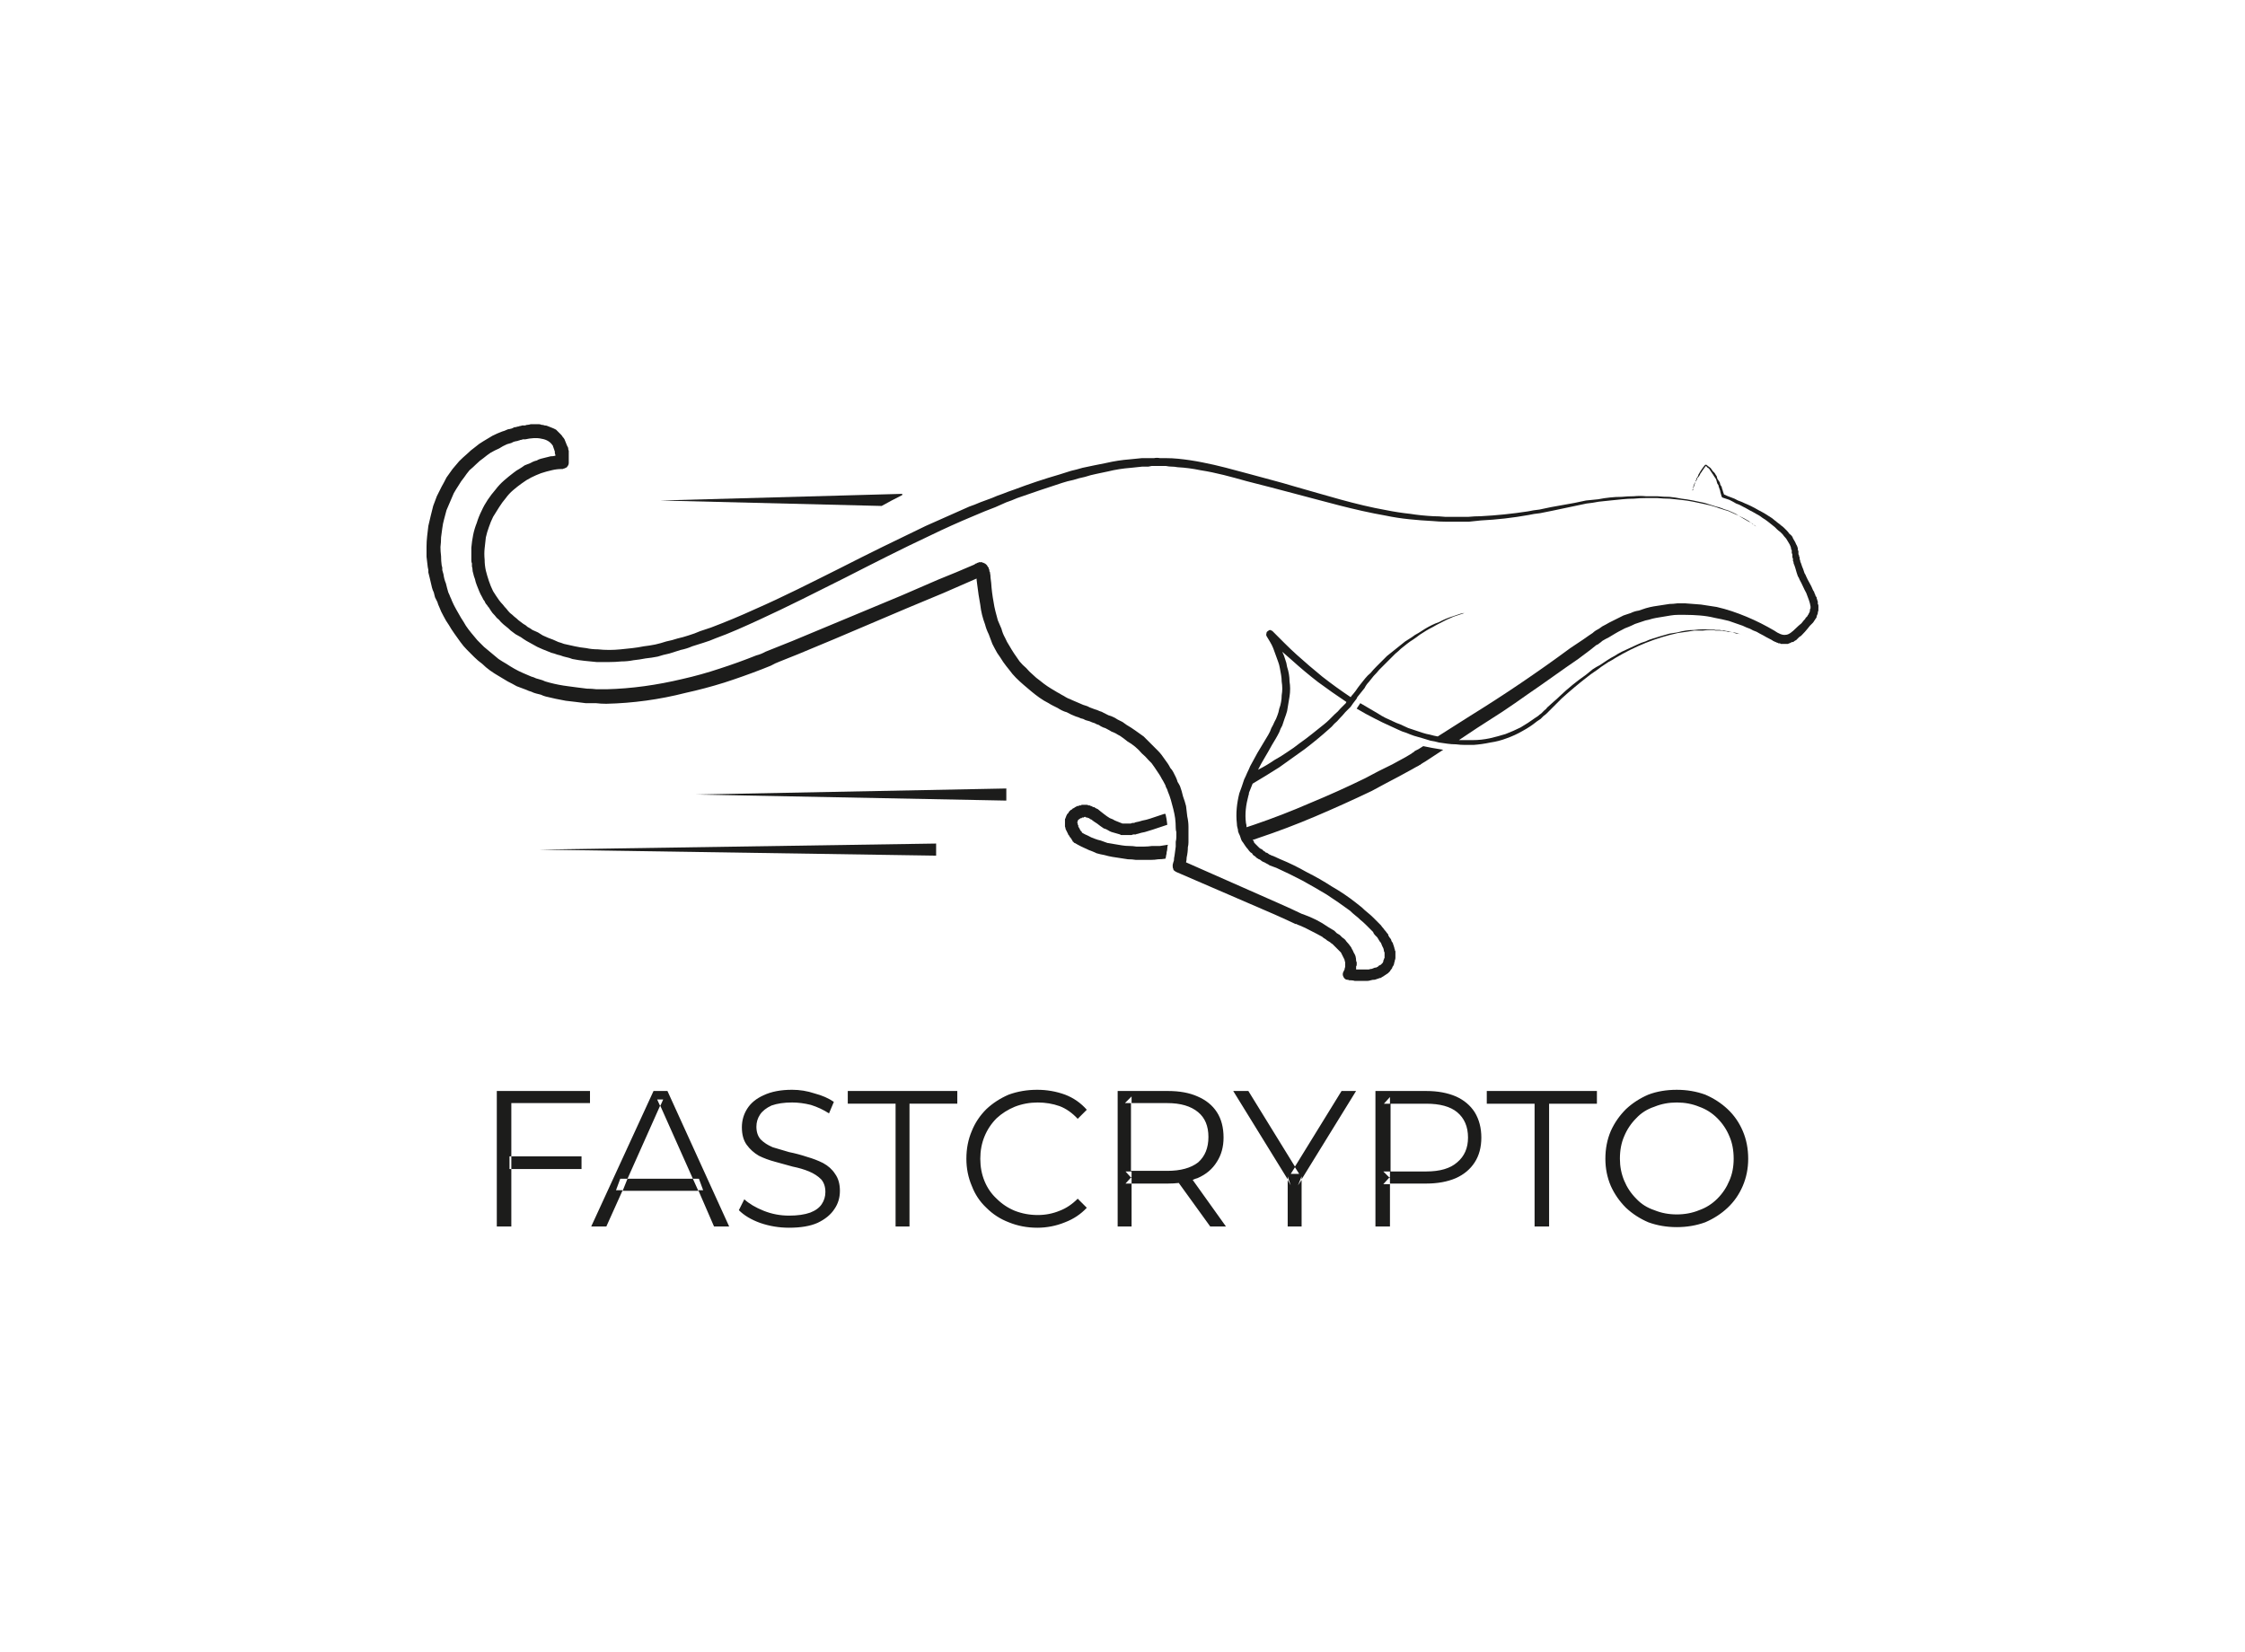 <svg version="1.2" xmlns="http://www.w3.org/2000/svg" viewBox="0 0 371 273" width="500" height="368">
	<title>fastcrypto_logo-svg</title>
	<style>
		.s0 { fill: #1c1c1b } 
	</style>
	<g id="Layer_1">
		<path id="Layer" class="s0" d="m300.5 100.5q0 0.2 0 0.4-0.1 0.2-0.1 0.4 0 0.2-0.1 0.3-0.1 0.2-0.1 0.4-0.1 0.2-0.2 0.3-0.1 0.2-0.2 0.3-0.1 0.2-0.2 0.3l-0.2 0.2-0.1 0.1-0.2 0.2-0.4 0.5q-0.4 0.5-0.9 1-0.1 0.1-0.2 0.2-0.2 0.1-0.3 0.2-0.1 0.1-0.3 0.3-0.1 0.1-0.2 0.2-0.1 0-0.2 0.1-0.1 0-0.1 0.1-0.1 0-0.2 0.1-0.1 0-0.2 0-0.1 0.1-0.2 0.1-0.1 0.1-0.2 0.1-0.1 0-0.2 0.1-0.1 0-0.2 0-0.1 0-0.2 0-0.1 0-0.2 0-0.1 0-0.2 0-0.1 0-0.2 0-0.1 0-0.2 0-0.1-0.1-0.2-0.1-0.1 0-0.2 0-0.1-0.1-0.2-0.1-0.1 0-0.2-0.1-0.1 0-0.1 0-0.1-0.1-0.2-0.1-0.1-0.1-0.2-0.1-0.1-0.1-0.3-0.2l-0.2-0.1q-0.6-0.3-1.1-0.6-0.6-0.3-1.1-0.6-0.6-0.2-1.1-0.5-0.6-0.2-1.2-0.5-1.1-0.4-2.3-0.8-1.2-0.3-2.3-0.5-1.2-0.3-2.5-0.4-1.2-0.1-2.4-0.1-0.6 0-1.2 0-0.6 0-1.2 0.1-0.6 0.1-1.2 0.2-0.6 0.1-1.2 0.2-0.6 0.1-1.2 0.3-0.6 0.1-1.1 0.3-0.6 0.2-1.2 0.4-0.6 0.3-1.1 0.5-0.6 0.2-1.1 0.5-0.6 0.3-1.1 0.6-0.5 0.3-1 0.6-0.6 0.3-1.1 0.6-0.2 0.2-0.5 0.4-0.2 0.2-0.5 0.3l-1 0.8-2 1.5c-2.8 1.9-5.5 3.9-8.3 5.8q-2.1 1.5-4.2 2.9l-4.2 2.7-3 2q0.3 0 0.6 0 0.3 0 0.5 0 0.3 0 0.6 0 0.3 0 0.6 0 1.4 0 2.8-0.3 1.3-0.3 2.6-0.7 1.3-0.5 2.5-1.1 1.2-0.7 2.3-1.5 0.3-0.2 0.6-0.4 0.2-0.2 0.5-0.4 0.3-0.3 0.5-0.5 0.3-0.2 0.5-0.5l1-0.9q0.6-0.5 1.1-1 2-1.9 4.3-3.5 0.6-0.5 1.1-0.9 0.6-0.4 1.2-0.7 0.6-0.4 1.2-0.8 0.6-0.4 1.2-0.7 0.6-0.4 1.2-0.7 0.6-0.3 1.3-0.6 0.6-0.3 1.3-0.6 0.6-0.3 1.3-0.5 0.6-0.3 1.3-0.5 0.6-0.2 1.3-0.4 0.7-0.2 1.4-0.4 0.7-0.1 1.3-0.2 0.7-0.2 1.4-0.3 0.7-0.1 1.4-0.1 0.7-0.1 1.4-0.1 0.7 0 1.4 0 0.4 0 0.7 0.1 0.4 0 0.7 0 0.4 0.1 0.7 0.1 0.4 0.1 0.7 0.1 0.3 0.1 0.7 0.2 0.3 0 0.7 0.1 0.3 0.1 0.6 0.2 0.4 0.1 0.7 0.3-0.3-0.2-0.7-0.3-0.3-0.1-0.6-0.1-0.4-0.1-0.7-0.2-0.4-0.1-0.7-0.1-0.3-0.1-0.7-0.1-0.3-0.1-0.7-0.1-0.3 0-0.7 0-0.3-0.1-0.7-0.1-0.7 0-1.4 0.1-0.7 0-1.4 0-0.7 0.1-1.3 0.2-0.7 0.1-1.4 0.2c-3.7 0.8-7.1 2.2-10.3 4.1q-0.6 0.4-1.2 0.7-0.6 0.4-1.2 0.8-0.5 0.4-1.1 0.8-0.6 0.4-1.1 0.8-2.2 1.7-4.3 3.6-0.5 0.5-1 1l-1 1q-0.2 0.2-0.5 0.5-0.2 0.2-0.5 0.4-0.3 0.3-0.5 0.5-0.3 0.2-0.6 0.4-1.1 0.9-2.4 1.6-1.2 0.7-2.6 1.2-1.3 0.5-2.7 0.7-1.4 0.3-2.8 0.4-0.7 0-1.4 0-0.7 0-1.5-0.1-0.7 0-1.4-0.1-0.7-0.1-1.4-0.2-0.7-0.2-1.4-0.3-0.6-0.2-1.3-0.4-0.7-0.2-1.4-0.4-0.6-0.2-1.3-0.5-0.7-0.2-1.3-0.5-0.7-0.3-1.3-0.6-0.7-0.3-1.3-0.6-0.6-0.3-1.2-0.6-1.6-0.8-3.1-1.7l0.6-0.9q1.5 0.9 2.9 1.7 0.6 0.4 1.2 0.7 0.7 0.3 1.3 0.6 0.6 0.3 1.2 0.5 0.7 0.3 1.3 0.6 0.6 0.2 1.2 0.4 0.6 0.2 1.2 0.4 0.6 0.2 1.2 0.3 0.7 0.2 1.3 0.3l5.2-3.3c2.9-1.8 5.7-3.6 8.5-5.5 2.8-1.9 5.5-3.8 8.2-5.8l2.1-1.4 1-0.7q0.3-0.2 0.6-0.4 0.2-0.2 0.5-0.4 0.6-0.3 1.1-0.7 0.6-0.3 1.1-0.6 0.6-0.3 1.2-0.6 0.6-0.3 1.2-0.6 0.6-0.2 1.2-0.4 0.6-0.3 1.3-0.4 0.6-0.2 1.2-0.4 0.7-0.2 1.3-0.3 0.6-0.1 1.3-0.2 0.6-0.1 1.3-0.2 0.6 0 1.3-0.1 0.7 0 1.3 0 1.3 0.1 2.6 0.2 1.3 0.2 2.6 0.4 1.3 0.3 2.5 0.7 1.2 0.4 2.4 0.9 1.2 0.5 2.4 1.1c0.8 0.4 1.5 0.8 2.2 1.2 0.7 0.5 1.4 0.8 1.9 0.7 0.5 0 1.1-0.5 1.7-1.1q0.4-0.4 0.9-0.8l0.4-0.5 0.2-0.2 0.1-0.2 0.1-0.1q0.1-0.1 0.2-0.2 0-0.1 0.1-0.2 0.1-0.1 0.1-0.2 0.1-0.1 0.1-0.2 0.1-0.1 0.1-0.3 0-0.1 0-0.2 0.1-0.1 0.1-0.2 0-0.2 0-0.3c-0.1-0.7-0.4-1.4-0.7-2.2-0.4-0.7-0.7-1.5-1.1-2.2q-0.1-0.3-0.3-0.6-0.1-0.3-0.2-0.6-0.1-0.4-0.2-0.7-0.1-0.3-0.2-0.6-0.1-0.1-0.1-0.3 0-0.2-0.1-0.3 0-0.2 0-0.4-0.1-0.1-0.1-0.3 0-0.1 0-0.3 0-0.2-0.1-0.3 0-0.1 0-0.2 0-0.1 0-0.1 0-0.1 0-0.2 0 0-0.1-0.1 0-0.3-0.1-0.5-0.1-0.3-0.3-0.6-0.1-0.2-0.3-0.5-0.1-0.2-0.3-0.4-0.2-0.2-0.4-0.5-0.2-0.2-0.4-0.4-0.3-0.2-0.5-0.4-0.2-0.2-0.4-0.4-0.5-0.4-1-0.8-0.5-0.4-1-0.7-0.5-0.4-1.1-0.7-0.5-0.3-1.1-0.6-0.5-0.3-1.1-0.6-0.5-0.3-1.1-0.5-0.5-0.3-1.1-0.6-0.6-0.2-1.2-0.4 0-0.1 0-0.1 0 0-0.1 0 0 0 0-0.1 0 0 0 0l-0.2-0.7q0-0.2-0.1-0.4l-0.1-0.3q-0.1-0.2-0.1-0.4l-0.2-0.3q-0.1-0.3-0.2-0.7l-0.2-0.3-0.2-0.3q-0.1-0.2-0.2-0.3-0.1-0.2-0.2-0.3-0.1-0.2-0.2-0.3-0.1-0.2-0.2-0.3-0.2-0.1-0.3-0.2 0-0.1 0-0.1-0.1 0-0.1 0 0 0-0.1-0.1 0 0 0 0l-0.3 0.4-0.2 0.3q-0.1 0.1-0.2 0.3-0.2 0.2-0.3 0.5l-0.2 0.3-0.2 0.2q0 0.2-0.1 0.3-0.1 0.2-0.2 0.3-0.1 0.3-0.2 0.6-0.1 0.3-0.2 0.6 0 0.1 0 0.2-0.1 0-0.1 0.1 0 0.1 0 0.2 0 0 0 0.1 0-0.1 0-0.1 0-0.1 0-0.2 0-0.1 0-0.2 0 0 0.1-0.1 0-0.3 0.1-0.6 0.1-0.3 0.3-0.6 0-0.2 0.1-0.3 0.1-0.2 0.1-0.3l0.2-0.3 0.1-0.3q0.2-0.3 0.3-0.5 0.1-0.2 0.2-0.3l0.2-0.3 0.4-0.5q0 0 0 0 0 0 0 0 0 0 0 0 0.1 0 0.1 0 0 0 0.1 0 0 0 0.1 0.1 0 0 0 0 0.1 0 0.1 0.1 0.2 0.1 0.3 0.2 0.2 0.1 0.3 0.3 0.1 0.1 0.2 0.3 0.1 0.1 0.3 0.3 0.1 0.1 0.2 0.3l0.2 0.3 0.1 0.4q0.2 0.3 0.4 0.6l0.1 0.4q0.1 0.2 0.2 0.3l0.1 0.4q0.1 0.2 0.1 0.3l0.2 0.6q0.6 0.3 1.2 0.5 0.6 0.2 1.1 0.5 0.6 0.2 1.2 0.5 0.5 0.2 1.1 0.5 0.6 0.3 1.1 0.6 0.6 0.3 1.1 0.6 0.6 0.4 1.1 0.7 0.5 0.4 1 0.8 0.3 0.2 0.5 0.4 0.3 0.2 0.5 0.4 0.3 0.3 0.5 0.5 0.2 0.2 0.4 0.5 0.3 0.2 0.5 0.5 0.1 0.3 0.3 0.6 0.2 0.3 0.3 0.6 0.2 0.3 0.3 0.7 0 0 0 0.1 0 0.1 0 0.2 0.1 0.1 0.1 0.2 0 0.1 0 0.1 0 0.2 0 0.4 0.1 0.1 0.1 0.2 0 0.2 0.1 0.3 0 0.2 0 0.3 0.1 0.2 0.1 0.3 0 0.2 0.1 0.3 0.1 0.3 0.2 0.6 0.1 0.3 0.2 0.5 0.1 0.3 0.2 0.6 0.2 0.3 0.3 0.6c0.3 0.7 0.8 1.4 1.1 2.2q0.1 0.2 0.2 0.3 0 0.2 0.1 0.3 0.1 0.2 0.1 0.3 0.1 0.2 0.2 0.3 0 0.2 0.1 0.4 0 0.1 0.1 0.3 0 0.2 0 0.4 0.1 0.1 0.1 0.3 0 0.2 0 0.4z"/>
		<path id="Layer" fill-rule="evenodd" class="s0" d="m235.2 123.3c0.9 0.2 2 0.4 3.3 0.6l-2.9 1.9-0.5 0.3-0.3 0.2-0.1 0.1h-0.1l-0.1 0.1q-0.6 0.3-1.1 0.6-1.1 0.6-2.2 1.2-2.3 1.2-4.5 2.4-4.6 2.2-9.3 4.2-4.7 2-9.5 3.6-0.5 0.2-0.9 0.3 0.1 0.1 0.2 0.2 0 0.2 0.1 0.3 0.1 0.1 0.2 0.2 0.1 0.1 0.2 0.2 0.1 0.1 0.2 0.2 0.1 0.1 0.2 0.2 0.1 0.1 0.3 0.2 0.1 0 0.2 0.1 0.1 0.1 0.2 0.2 0.1 0.1 0.2 0.1 0.1 0.1 0.2 0.2 0.2 0 0.3 0.1 0.2 0.2 0.5 0.3l0.2 0.1q0.1 0 0.3 0.1l1.1 0.5q2.2 0.9 4.3 2.1 2.2 1.1 4.2 2.4 2.1 1.2 4 2.7 0.5 0.4 1 0.8 0.4 0.4 0.9 0.8 0.5 0.4 0.9 0.8 0.4 0.4 0.9 0.9 0.2 0.2 0.4 0.4 0.2 0.3 0.4 0.5 0.2 0.3 0.4 0.5 0.2 0.3 0.4 0.5 0 0.2 0.1 0.3 0.1 0.2 0.2 0.3 0.1 0.1 0.2 0.3 0 0.1 0.1 0.3 0.1 0.1 0.2 0.3 0 0.2 0.1 0.3 0 0.2 0.1 0.3 0 0.2 0.1 0.4 0 0.2 0.1 0.3c0 0.2 0 0.3 0 0.4v0.4q0 0.2 0 0.3 0 0.2-0.1 0.4 0 0.2-0.1 0.4 0 0.2-0.1 0.4-0.1 0.2-0.2 0.3 0 0.2-0.2 0.4-0.1 0.1-0.2 0.3-0.1 0.1-0.3 0.3-0.1 0.1-0.3 0.2-0.1 0.1-0.3 0.2-0.1 0.1-0.3 0.2-0.2 0.1-0.3 0.2-0.2 0-0.4 0.1-0.3 0.1-0.6 0.2-0.4 0-0.7 0.1-0.3 0.1-0.6 0.1-0.4 0-0.7 0-0.7 0-1.3 0-0.3-0.1-0.6-0.1h-0.3q-0.2-0.1-0.4-0.1-0.2 0-0.4-0.2-0.1-0.1-0.2-0.3-0.1-0.2-0.1-0.4 0-0.2 0.1-0.4 0.1-0.2 0.2-0.4 0-0.2 0.1-0.4 0-0.2 0-0.4 0-0.2 0-0.4-0.1-0.2-0.1-0.4-0.1-0.2-0.2-0.4-0.1-0.2-0.2-0.4-0.1-0.2-0.2-0.4-0.2-0.2-0.4-0.4-0.1-0.1-0.3-0.3-0.2-0.2-0.4-0.4-0.1-0.1-0.3-0.3-0.2-0.1-0.4-0.3-0.3-0.2-0.5-0.3-0.2-0.2-0.4-0.3-0.2-0.1-0.4-0.3-0.9-0.5-1.9-1-0.9-0.5-1.9-0.9l-0.3-0.1-0.1-0.1h-0.2l-1.5-0.7-2-0.9-16.2-7q-0.2-0.1-0.3-0.2-0.2-0.1-0.2-0.3-0.1-0.2-0.1-0.4 0-0.1 0-0.3c0-0.1 0.1-0.3 0.1-0.4l0.1-0.3q0-0.4 0.1-0.8 0.1-0.8 0.2-1.5 0-0.4 0-0.8 0.1-0.4 0.1-0.8 0-0.4 0-0.8-0.1-0.3-0.1-0.7 0-0.8-0.1-1.6-0.1-0.7-0.3-1.5-0.2-0.7-0.4-1.5-0.2-0.7-0.5-1.4-0.1-0.4-0.3-0.7-0.1-0.4-0.3-0.7-0.2-0.4-0.4-0.7-0.2-0.4-0.4-0.7-0.2-0.3-0.4-0.6-0.2-0.3-0.4-0.6-0.3-0.4-0.5-0.7-0.2-0.2-0.5-0.5-0.5-0.6-1.1-1.1-0.5-0.6-1.1-1.1-0.6-0.5-1.3-0.9-0.6-0.5-1.2-0.9-0.4-0.2-0.7-0.4-0.4-0.2-0.7-0.3-0.3-0.2-0.7-0.4-0.3-0.2-0.7-0.3l-0.4-0.2-0.3-0.2q-0.4-0.1-0.7-0.3-0.4-0.1-0.8-0.3l-0.7-0.2-0.4-0.2-0.4-0.1q-0.4-0.2-0.8-0.3-0.8-0.3-1.5-0.7-0.4-0.1-0.8-0.3-0.4-0.2-0.7-0.4-0.4-0.2-0.8-0.4-0.4-0.2-0.7-0.4-0.8-0.4-1.5-0.9-0.7-0.5-1.3-1-0.7-0.6-1.3-1.1-0.7-0.6-1.3-1.2-0.6-0.6-1.1-1.3-0.5-0.6-1-1.3-0.5-0.8-1-1.5-0.4-0.7-0.8-1.5-0.3-0.8-0.6-1.6-0.4-0.8-0.6-1.6-0.3-0.8-0.5-1.6-0.2-0.8-0.3-1.7-0.3-1.6-0.5-3.3l-0.1-0.8q0-0.1 0-0.2-2.8 1.2-5.5 2.4l-6 2.5-12 5.1-6 2.5-3 1.2q-0.8 0.3-1.5 0.7-0.8 0.3-1.5 0.6-3.1 1.2-6.2 2.2-3.2 1-6.4 1.7c-4.3 1.1-8.7 1.7-13.1 1.8q-0.9 0-1.7-0.1-0.8 0-1.7 0-0.8-0.1-1.6-0.2-0.9-0.1-1.7-0.2-1.7-0.3-3.3-0.7-0.4-0.1-0.8-0.3-0.4-0.1-0.8-0.2-0.4-0.1-0.8-0.3-0.4-0.1-0.8-0.3-0.8-0.3-1.6-0.6-0.7-0.4-1.5-0.8-0.7-0.4-1.5-0.9-0.7-0.4-1.4-0.9-0.7-0.5-1.3-1.1-0.7-0.5-1.3-1.1-0.6-0.6-1.2-1.2-0.6-0.6-1.1-1.3-0.5-0.7-1-1.4-0.5-0.7-0.9-1.4-0.5-0.7-0.9-1.5-0.4-0.7-0.7-1.5-0.2-0.4-0.3-0.8-0.2-0.4-0.4-0.8-0.1-0.4-0.2-0.8-0.2-0.4-0.3-0.8-0.2-0.8-0.4-1.7-0.1-0.4-0.2-0.8v-0.4l-0.1-0.5q-0.1-0.8-0.2-1.7 0-0.8 0-1.7 0-0.8 0.1-1.7 0.1-0.8 0.2-1.7 0.2-0.8 0.4-1.7 0.2-0.8 0.4-1.6 0.3-0.8 0.6-1.6 0.4-0.8 0.8-1.6 0.4-0.7 0.8-1.5 0.5-0.7 1-1.4 0.6-0.7 1.1-1.3 0.6-0.6 1.3-1.2 0.6-0.6 1.3-1.1 0.7-0.6 1.4-1 0.8-0.5 1.5-0.9 0.8-0.4 1.6-0.7 0.4-0.1 0.8-0.3 0.2-0.1 0.4-0.1l0.4-0.1q0.2-0.1 0.4-0.2 0.3 0 0.5-0.1 0.2 0 0.4-0.1 0.2 0 0.4-0.1 0.2 0 0.5 0 0.2-0.1 0.4-0.1 0.2 0 0.5-0.1 0.2 0 0.4 0 0.2 0 0.5 0 0.2 0 0.5 0 0.2 0 0.4 0.1 0.3 0 0.5 0.1 0.3 0 0.5 0.1 0.2 0.1 0.5 0.2 0.2 0.1 0.5 0.2 0.2 0.1 0.4 0.2 0.2 0.2 0.4 0.4 0.2 0.2 0.4 0.4 0.2 0.2 0.3 0.4 0.2 0.2 0.3 0.4 0.1 0.2 0.2 0.5 0.1 0.2 0.2 0.5 0.1 0.2 0.2 0.4 0 0.3 0.1 0.5 0 0.1 0 0.3 0 0.1 0 0.2 0 0.1 0 0.2 0 0.2 0 0.3 0 0.2 0 0.5 0 0.1 0 0.2v0.1 0.2q0 0.2-0.1 0.4-0.1 0.1-0.2 0.3-0.2 0.1-0.4 0.2-0.1 0-0.3 0.1h-0.1q-0.9 0-1.7 0.2-0.9 0.2-1.8 0.5-0.8 0.3-1.6 0.7-0.8 0.4-1.6 1-0.7 0.5-1.4 1.1-0.7 0.6-1.2 1.3-0.6 0.7-1.1 1.5-0.5 0.8-1 1.6-0.4 0.8-0.7 1.7-0.3 0.8-0.5 1.7-0.1 0.9-0.2 1.8-0.1 0.9 0 1.9 0 0.9 0.2 1.8 0.2 0.8 0.5 1.7 0.3 0.9 0.7 1.7 0.5 0.8 1 1.5 0.3 0.4 0.6 0.7 0.3 0.4 0.6 0.7 0.3 0.4 0.6 0.7 0.4 0.3 0.7 0.6 0.4 0.3 0.7 0.6 0.4 0.3 0.8 0.6 0.4 0.2 0.7 0.5 0.4 0.2 0.8 0.5 0.4 0.2 0.9 0.4l0.8 0.5 0.9 0.4 0.8 0.3q0.5 0.2 0.9 0.4 0.4 0.1 0.9 0.3 0.4 0.1 0.9 0.2 0.5 0.1 0.9 0.2 0.9 0.2 1.9 0.3 0.9 0.2 1.9 0.2 0.9 0.1 1.9 0.1 0.9 0 1.9-0.1 0.9-0.1 1.9-0.2 0.9-0.1 1.9-0.3 0.9-0.1 1.9-0.3 0.9-0.2 1.8-0.5 1-0.2 1.9-0.5 0.9-0.2 1.8-0.5 1-0.3 1.9-0.7 0.9-0.3 1.8-0.6 3.7-1.4 7.2-3c4.8-2.1 9.5-4.5 14.1-6.8 4.7-2.4 9.4-4.7 14.2-7q3.6-1.6 7.2-3.2 0.9-0.3 1.8-0.7l1.9-0.7q0.9-0.4 1.8-0.7 1-0.4 1.9-0.7 3.7-1.4 7.5-2.5 0.9-0.3 1.9-0.6 0.9-0.2 1.9-0.5 1-0.2 1.9-0.4 1-0.2 2-0.4c1.3-0.3 2.6-0.5 3.9-0.6q1-0.1 2-0.2 0.5 0 1 0h0.5 0.5q0.5-0.1 1 0h1q1 0 2 0.1 2 0.2 4 0.6c2.6 0.5 5.1 1.2 7.7 1.9q1.9 0.5 3.7 1 1.9 0.5 3.9 1.1c5 1.4 10 3 15.1 3.9q2 0.4 3.9 0.6 1.9 0.3 3.9 0.4 0.9 0 1.9 0.1 1 0 2 0 1 0 1.9 0 1-0.1 2-0.1 3.9-0.2 7.8-0.8 0.9-0.2 1.9-0.3l1.9-0.4 3.9-0.7q1-0.2 1.9-0.4 1-0.1 2-0.2 1-0.2 2-0.3 0.9-0.1 1.9-0.1 1-0.1 2-0.1 1-0.1 2 0 1 0 1.9 0 1 0.1 2 0.1 1 0.1 2 0.3 0.9 0.1 1.9 0.3 1 0.2 1.9 0.4 1 0.3 1.9 0.6 0.5 0.1 1 0.3 0.4 0.2 0.9 0.3 0.5 0.2 0.9 0.4 0.5 0.2 0.9 0.5 0.9 0.4 1.7 0.9 0.2 0.2 0.4 0.3 0.2 0.1 0.4 0.3 0.2 0.1 0.4 0.3 0.2 0.2 0.4 0.3-0.2-0.1-0.4-0.3-0.2-0.1-0.4-0.3-0.2-0.1-0.4-0.3-0.2-0.1-0.4-0.2-0.9-0.5-1.7-1-0.5-0.2-0.9-0.4-0.5-0.2-0.9-0.4-0.5-0.1-1-0.3-0.4-0.1-0.9-0.3-0.9-0.3-1.9-0.5-0.9-0.2-1.9-0.4-1-0.2-2-0.3-0.9-0.1-1.9-0.2-1 0-2-0.1-0.9 0-1.9 0-1 0-2 0.1-1 0-1.9 0.1-1 0.1-2 0.2-1 0.1-1.9 0.2-1 0.2-2 0.3-0.9 0.2-1.9 0.4l-3.8 0.8-2 0.4q-1 0.1-1.9 0.3-3.9 0.7-7.9 0.9-1 0.1-1.9 0.2-1 0-2 0-1 0-2 0-1 0-2-0.1-2-0.1-3.9-0.3-2-0.2-3.9-0.6c-5.2-0.9-10.3-2.4-15.3-3.7q-1.9-0.5-3.8-1-2-0.5-3.9-1c-2.5-0.7-5-1.4-7.6-1.8q-1.9-0.4-3.8-0.5-0.5-0.1-1-0.1-0.4 0-0.9-0.1-0.5 0-1 0-0.5 0-1 0h-0.4l-0.5 0.1q-0.5 0-1 0-0.9 0.1-1.9 0.2c-1.3 0.1-2.6 0.3-3.8 0.6q-1 0.2-1.9 0.4-1 0.2-1.9 0.5-1 0.2-1.9 0.5-1 0.2-1.9 0.5-3.7 1.2-7.4 2.5-0.9 0.4-1.8 0.7-0.9 0.4-1.8 0.8l-1.8 0.7q-1 0.4-1.9 0.8-3.6 1.5-7.1 3.2c-4.7 2.2-9.4 4.6-14.1 7-4.6 2.3-9.3 4.7-14.1 6.9-2.4 1.1-4.8 2.2-7.3 3.1q-0.9 0.4-1.9 0.7-0.9 0.3-1.9 0.6-0.9 0.4-1.9 0.6-0.9 0.3-1.9 0.6-1 0.2-1.9 0.5-1 0.2-2 0.3-1 0.2-2 0.3-1 0.2-2 0.2-1 0.1-2 0.1-1.1 0-2.1 0-1-0.1-2-0.2-1-0.1-2-0.3-0.5-0.2-1-0.3-0.5-0.1-1-0.3-0.5-0.1-1-0.3-0.5-0.1-0.9-0.3l-1-0.4-0.9-0.4-0.9-0.5q-0.5-0.3-0.9-0.5-0.5-0.3-0.9-0.6-0.4-0.2-0.9-0.5-0.4-0.3-0.8-0.6-0.4-0.4-0.8-0.7-0.4-0.3-0.8-0.7-0.3-0.4-0.7-0.7-0.3-0.4-0.7-0.8-0.3-0.4-0.6-0.9-0.2-0.2-0.3-0.4-0.2-0.2-0.3-0.4-0.1-0.3-0.3-0.5-0.1-0.2-0.2-0.4-0.3-0.5-0.5-1-0.2-0.5-0.4-1-0.2-0.5-0.3-1-0.2-0.5-0.3-1-0.1-0.3-0.1-0.5 0-0.3-0.1-0.6 0-0.2 0-0.5-0.1-0.2-0.1-0.5 0-1.1 0-2.1 0.1-1.1 0.3-2.1 0.2-1 0.6-2 0.3-1 0.8-2 0.4-0.9 1-1.8 0.6-0.9 1.3-1.7 0.6-0.8 1.4-1.5 0.8-0.7 1.6-1.3 0.5-0.4 0.9-0.6 0.5-0.3 0.9-0.6 0.5-0.2 1-0.4 0.5-0.3 1-0.4 0.3-0.2 0.7-0.3 0.4-0.1 0.8-0.2 0.4-0.1 0.8-0.2 0.4 0 0.8-0.1 0-0.2-0.1-0.4 0-0.2 0-0.3-0.1-0.2-0.1-0.3-0.1-0.2-0.1-0.3-0.1-0.1-0.1-0.3-0.6-1-1.9-1.2c-0.8-0.2-1.8-0.1-2.7 0.1q-0.2 0-0.4 0-0.2 0.1-0.4 0.1-0.2 0.1-0.3 0.1-0.2 0.1-0.4 0.1l-0.4 0.1q-0.2 0.1-0.4 0.2-0.3 0.1-0.7 0.2-0.7 0.3-1.3 0.7-0.7 0.3-1.4 0.7-0.6 0.4-1.2 0.9-0.6 0.4-1.2 1-0.5 0.5-1.1 1-0.5 0.6-0.9 1.2-0.5 0.6-0.9 1.3-0.4 0.6-0.8 1.3-0.3 0.7-0.6 1.4-0.3 0.7-0.6 1.4-0.2 0.7-0.4 1.5-0.2 0.7-0.3 1.5-0.1 0.7-0.2 1.5 0 0.8-0.1 1.6 0 0.7 0.1 1.5 0 0.8 0.1 1.5l0.1 0.4v0.4q0.1 0.4 0.2 0.7 0.1 0.8 0.4 1.5 0.1 0.4 0.2 0.8 0.1 0.3 0.2 0.7 0.2 0.4 0.3 0.7 0.2 0.4 0.3 0.7 0.3 0.7 0.7 1.4 0.4 0.7 0.8 1.4 0.4 0.6 0.8 1.3 0.4 0.6 0.9 1.2 0.5 0.6 1 1.2 0.6 0.6 1.1 1.1 0.6 0.5 1.2 1 0.6 0.5 1.2 1 0.6 0.4 1.3 0.8 0.6 0.4 1.3 0.8 0.7 0.4 1.4 0.7 0.7 0.3 1.4 0.6 0.4 0.1 0.8 0.3 0.3 0.1 0.7 0.2 0.4 0.1 0.8 0.3 0.3 0.1 0.7 0.2 1.5 0.4 3.1 0.6 0.8 0.1 1.5 0.2 0.8 0.1 1.6 0.2 0.8 0 1.6 0.1 0.8 0 1.6 0c4.2-0.1 8.4-0.7 12.6-1.7q3.1-0.7 6.1-1.7 3.1-1 6.1-2.2 0.8-0.2 1.5-0.6 0.7-0.3 1.5-0.6l3-1.2 6-2.5 12-5 6-2.6q3-1.2 6-2.5l0.3-0.2h0.1c0.1-0.1 0.1-0.1 0.1-0.1q0 0 0.1 0 0 0 0 0 0.1 0 0.1 0 0-0.1 0-0.1 0.1 0 0.1 0 0 0 0.1 0 0 0 0 0 0.1 0 0.1 0 0.1 0 0.1 0 0 0 0.1 0 0 0 0 0 0.1 0 0.1 0 0.1 0 0.1 0.1 0 0 0.1 0 0 0 0 0 0.1 0 0.1 0 0 0.1 0.1 0.1 0 0 0 0 0.1 0 0.1 0 0 0.1 0.1 0.1 0 0 0.1 0.1 0.1 0.1 0.1 0.1 0.1 0.1 0.1 0.2 0.1 0.1 0.1 0.1 0 0.1 0.1 0.1 0 0.1 0 0.1 0 0.1 0 0.1 0 0.1 0.1 0.1 0 0.1 0 0.1 0 0.1 0 0.2 0 0 0.1 0.1 0 0.1 0 0.1 0.1 0.5 0.1 0.9l0.1 0.8q0.1 1.6 0.4 3.2 0.1 0.7 0.3 1.5 0.2 0.7 0.4 1.5 0.3 0.7 0.6 1.4 0.2 0.8 0.6 1.5 0.3 0.7 0.7 1.3 0.4 0.7 0.8 1.3 0.5 0.7 0.9 1.3 0.5 0.6 1.1 1.1 0.5 0.6 1.1 1.1 0.5 0.5 1.2 1 0.6 0.5 1.2 0.9 0.6 0.4 1.3 0.8 0.3 0.2 0.7 0.4 0.3 0.2 0.7 0.4 0.3 0.2 0.7 0.4 0.3 0.1 0.7 0.3 0.7 0.3 1.4 0.6 0.4 0.2 0.8 0.3l0.3 0.1 0.4 0.2 0.8 0.3q0.4 0.1 0.8 0.3 0.4 0.1 0.7 0.3l0.4 0.2 0.4 0.2q0.4 0.1 0.8 0.3 0.4 0.2 0.7 0.4 0.4 0.2 0.8 0.4 0.3 0.2 0.7 0.5 0.7 0.4 1.4 0.9 0.7 0.5 1.4 1 0.6 0.6 1.2 1.2 0.6 0.6 1.2 1.2 0.3 0.3 0.6 0.7 0.2 0.3 0.5 0.7 0.2 0.3 0.5 0.7 0.2 0.3 0.4 0.7 0.3 0.3 0.5 0.7 0.2 0.4 0.4 0.8 0.2 0.4 0.3 0.8 0.2 0.3 0.4 0.7 0.3 0.8 0.5 1.7 0.3 0.8 0.5 1.6 0.1 0.9 0.2 1.7 0.2 0.9 0.2 1.7 0 0.4 0 0.9 0 0.4 0 0.8 0 0.4 0 0.9 0 0.4-0.1 0.8 0 0.8-0.2 1.7 0 0.4-0.1 0.8l15.4 6.8 2 0.9 1.7 0.8 0.3 0.1q1.1 0.4 2.1 0.9 1 0.5 2 1.2 0.2 0.1 0.5 0.3 0.2 0.1 0.5 0.3 0.2 0.2 0.4 0.4 0.2 0.1 0.5 0.3 0.2 0.2 0.4 0.4 0.3 0.2 0.5 0.4 0.2 0.3 0.4 0.5 0.2 0.2 0.4 0.5 0.2 0.2 0.3 0.5 0.2 0.3 0.3 0.6 0.2 0.3 0.3 0.6 0.1 0.4 0.1 0.7 0 0.2 0.1 0.3 0 0.2 0 0.4 0 0.2-0.1 0.3 0 0.2 0 0.4 0 0 0 0.1 0.5 0 1.1 0 0.2 0 0.5 0 0.2 0 0.5 0 0.3-0.1 0.5-0.1 0.3-0.1 0.5-0.2 0.1 0 0.2 0 0.1-0.1 0.2-0.1 0.2-0.1 0.2-0.2 0.1 0 0.2-0.1 0.1 0 0.2-0.1 0.1-0.1 0.1-0.1 0.1-0.1 0.2-0.2 0-0.1 0.1-0.2 0-0.1 0-0.2 0.1-0.1 0.1-0.2 0-0.1 0.1-0.2 0-0.1 0-0.2 0-0.1 0-0.2v-0.2c0-0.1 0-0.2 0-0.2q0-0.2-0.1-0.3 0-0.2-0.1-0.5-0.1-0.2-0.2-0.4-0.1-0.3-0.2-0.5-0.2-0.2-0.3-0.4-0.2-0.3-0.3-0.5-0.2-0.2-0.4-0.4-0.2-0.2-0.3-0.5-0.2-0.2-0.4-0.4-0.4-0.4-0.8-0.8-0.4-0.4-0.9-0.8-0.4-0.4-0.8-0.7-0.5-0.4-0.9-0.8-1.9-1.4-3.9-2.7-2-1.2-4-2.3-2.1-1.1-4.3-2.1l-1.1-0.4q-0.1-0.1-0.3-0.2l-0.2-0.1q-0.3-0.2-0.6-0.3-0.2-0.1-0.3-0.2-0.1-0.1-0.3-0.2-0.1 0-0.2-0.1-0.2-0.1-0.3-0.2-0.1-0.1-0.2-0.2-0.2-0.1-0.3-0.2-0.1-0.1-0.2-0.3-0.2-0.1-0.3-0.2-0.2-0.2-0.4-0.5-0.2-0.2-0.4-0.5-0.2-0.3-0.4-0.6-0.2-0.2-0.3-0.5-0.1-0.3-0.2-0.6-0.2-0.4-0.3-0.7 0-0.3-0.1-0.6-0.1-0.3-0.1-0.7c-0.2-1.7 0-3.4 0.4-5q0.2-0.6 0.4-1.1 0.2-0.6 0.4-1.2 0.3-0.6 0.5-1.1 0.3-0.6 0.5-1.1 0.6-1.1 1.2-2.2 0.6-1 1.2-2 0.3-0.5 0.6-1 0.3-0.5 0.5-1.1 0.3-0.5 0.5-1 0.3-0.5 0.5-1.1 0.2-0.5 0.3-1.1 0.2-0.5 0.3-1.1 0.1-0.5 0.1-1.1 0.1-0.6 0.1-1.1 0-0.6-0.1-1.2 0-0.5-0.1-1.1-0.1-0.6-0.2-1.1-0.1-0.6-0.3-1.1-0.2-0.6-0.4-1.1-0.2-0.5-0.4-1.1-0.2-0.5-0.5-1-0.3-0.5-0.6-1-0.1-0.2 0-0.5 0-0.2 0.2-0.3 0.2-0.2 0.4-0.2 0.3 0.1 0.4 0.2 1 1 2 2 1 1 2 1.9 2 1.8 4.2 3.6 2.3 1.8 4.7 3.4 0.2-0.3 0.4-0.5l0.4-0.5q0.4-0.6 0.8-1.1 0.4-0.5 0.8-1 0.4-0.5 0.9-0.9 0.4-0.5 0.9-1 0.4-0.4 0.9-0.9 0.4-0.4 0.9-0.9 0.5-0.4 1-0.8 0.5-0.4 1-0.8 0.5-0.4 1-0.8 0.6-0.4 1.1-0.7 0.5-0.4 1.1-0.7 0.5-0.3 1.1-0.7 0.5-0.3 1.1-0.6 0.6-0.3 1.2-0.5 1.1-0.6 2.4-1 0.3-0.1 0.6-0.2 0.3-0.1 0.6-0.2 0.3-0.1 0.6-0.1 0.3-0.1 0.6-0.2-0.3 0.1-0.6 0.2-0.3 0.1-0.6 0.2-0.3 0.1-0.6 0.2-0.3 0.1-0.6 0.2-1.2 0.5-2.3 1.1-0.6 0.3-1.1 0.6-0.6 0.3-1.1 0.6-0.6 0.4-1.1 0.7-0.5 0.4-1.1 0.8-0.5 0.3-1 0.7-0.5 0.4-1 0.8-0.4 0.4-0.9 0.8-0.5 0.5-0.9 0.9-0.5 0.5-0.9 0.9-0.5 0.5-0.9 0.9-0.4 0.5-0.9 1-0.4 0.5-0.8 1-0.4 0.4-0.7 1-0.4 0.5-0.8 1l-0.4 0.5q-0.1 0.3-0.3 0.5-0.4 0.5-0.8 1.1-0.5 0.5-0.9 0.9-0.4 0.5-0.9 1-0.4 0.5-0.9 0.9-0.4 0.5-0.9 0.9-1.9 1.7-4 3.3-2.1 1.5-4.2 3-2.2 1.4-4.4 2.7-0.1 0.2-0.2 0.5-0.1 0.2-0.2 0.5-0.1 0.3-0.2 0.5 0 0.3-0.1 0.5c-0.4 1.5-0.6 3-0.4 4.5q0.1 0.3 0.1 0.7 0.6-0.2 1.2-0.4 4.7-1.6 9.3-3.6 4.6-1.9 9.1-4.1 2.2-1.2 4.5-2.3 1.1-0.6 2.2-1.2 0.5-0.3 1-0.6l0.1-0.1 0.2-0.1 0.2-0.2 0.6-0.3zm-26.2 1.9q-0.6 1-1.1 2 1.4-0.7 2.7-1.6 1.1-0.6 2.1-1.3 1.1-0.7 2.1-1.5 1-0.7 2-1.5 1-0.8 2-1.6 0.5-0.4 0.9-0.8 0.5-0.5 0.9-0.9 0.5-0.4 0.9-0.9 0.5-0.5 0.9-0.9l0.1-0.2q-2.4-1.6-4.7-3.3-2.2-1.7-4.3-3.6-0.8-0.7-1.6-1.4 0.3 0.6 0.5 1.3 0.2 0.5 0.3 1.2 0.2 0.6 0.3 1.2 0.1 0.6 0.1 1.2 0.1 0.6 0.1 1.2 0 0.7-0.1 1.3-0.1 0.6-0.2 1.2-0.1 0.6-0.2 1.2-0.2 0.7-0.4 1.2-0.2 0.6-0.4 1.2-0.3 0.5-0.5 1.1-0.3 0.6-0.6 1.1-0.3 0.5-0.6 1-0.6 1.1-1.2 2.1zm-46.7-30z"/>
		<path id="Layer" class="s0" d="m189.1 139.9q0.6 0 1.3-0.1 0.6 0 1.3 0 0.6-0.1 1.3-0.2-0.1 0.3-0.1 0.6 0 0.3-0.1 0.6 0 0.3-0.1 0.6 0 0.2-0.1 0.5-0.6 0.1-1.2 0.1-0.6 0.1-1.2 0.1-0.6 0-1.3 0-0.6 0-1.2 0-0.6-0.1-1.3-0.1-0.6-0.1-1.3-0.2-0.7-0.1-1.3-0.2-0.6-0.1-1.3-0.3-0.6-0.1-1.3-0.3-0.6-0.3-1.2-0.5-0.7-0.3-1.3-0.6-0.6-0.3-1.1-0.6h-0.1q0-0.1 0-0.1-0.1 0-0.1 0 0-0.1 0-0.1-0.1 0-0.1 0c0-0.1-0.1-0.2-0.1-0.2l-0.1-0.2q-0.1-0.1-0.2-0.3-0.1 0-0.1-0.1-0.1-0.1-0.1-0.2-0.1-0.1-0.1-0.1-0.1-0.1-0.1-0.2-0.1-0.2-0.2-0.4-0.1-0.2-0.2-0.4 0-0.2-0.1-0.4 0-0.2 0-0.4 0-0.1 0-0.3 0-0.1 0-0.2 0-0.1 0-0.3 0-0.1 0.1-0.2 0-0.1 0.1-0.3 0-0.1 0.1-0.2 0-0.1 0.1-0.2 0.1-0.1 0.2-0.2 0-0.1 0.1-0.2 0.1-0.1 0.2-0.2 0.1-0.1 0.2-0.1 0.1-0.1 0.2-0.2 0.1 0 0.2-0.1h0.1v-0.1h0.1l0.1-0.1h0.1l0.1-0.1h0.2l0.2-0.1q0.1 0 0.1 0 0 0 0.1 0 0 0 0 0 0 0 0.1 0 0 0 0-0.1 0.1 0 0.1 0 0 0 0 0 0.1 0 0.1 0 0.1 0 0.2 0 0.2 0 0.3 0 0.1 0 0.2 0 0.1 0 0.3 0.1 0.1 0 0.2 0 0.1 0.1 0.2 0.1 0.1 0 0.2 0.1 0.1 0 0.2 0.1 0.1 0 0.2 0 0 0.1 0.1 0.1 0.1 0.1 0.2 0.1 0.1 0.1 0.2 0.1c0.4 0.3 0.7 0.6 1 0.8q0.5 0.4 1 0.7 0.3 0.1 0.5 0.2 0.3 0.2 0.6 0.3 0.2 0.1 0.5 0.2 0.3 0.1 0.5 0.2 0.1 0 0.1 0 0.1 0 0.1 0 0.1 0 0.1 0 0.1 0 0.2 0 0 0 0.1 0 0 0 0.1 0 0.1 0 0.1 0 0.1 0 0.2 0 0.1 0 0.3 0 0.1 0 0.3-0.1 0.1 0 0.2 0 0.2 0 0.3-0.1 0.6-0.1 1.2-0.3 0.6-0.1 1.2-0.3 0.6-0.2 1.2-0.4 0.6-0.2 1.2-0.4h0.2q0.2 0.8 0.3 1.8-0.6 0.2-1.2 0.4-0.6 0.2-1.2 0.4-0.6 0.2-1.3 0.4-0.6 0.1-1.2 0.3-0.2 0-0.3 0.1-0.2 0-0.4 0-0.1 0-0.3 0.1-0.2 0-0.3 0-0.1 0-0.2 0-0.1 0-0.2 0-0.1 0-0.2 0-0.1 0-0.2 0-0.1 0-0.2 0-0.1 0-0.2 0-0.1 0-0.2 0-0.1 0-0.2-0.1-0.4-0.1-0.7-0.2-0.4-0.1-0.7-0.2-0.3-0.1-0.6-0.3-0.3-0.2-0.7-0.3-0.6-0.4-1.1-0.8-0.5-0.3-1-0.7-0.1 0-0.1 0-0.1-0.1-0.1-0.1-0.1 0-0.1-0.1-0.1 0-0.2 0 0 0-0.1-0.1 0 0 0 0-0.1 0-0.1 0-0.1 0-0.1 0-0.1 0-0.1-0.1-0.1 0-0.1 0 0 0-0.1 0 0 0-0.1 0.1 0 0 0 0 0 0 0 0 0 0 0 0 0 0 0 0-0.1 0-0.1 0 0 0 0 0 0 0 0 0 0 0 0 0h-0.1-0.1v0.1h-0.1-0.1l-0.1 0.1q-0.1 0-0.1 0 0 0.1-0.1 0.1 0 0 0 0-0.1 0.1-0.1 0.1 0 0 0 0-0.1 0.1-0.1 0.1 0 0 0 0 0 0.1 0 0.1 0 0 0 0 0 0.1 0 0.1 0 0-0.1 0.1 0 0 0 0 0 0.1 0.1 0.1 0 0.1 0 0.2 0 0.1 0.1 0.2 0 0.1 0 0.2 0.1 0.1 0.1 0.2 0.1 0.1 0.1 0.1 0 0.1 0.1 0.2 0 0 0 0.1 0.1 0 0.1 0.1 0.1 0.1 0.2 0.2v0.1q0.5 0.3 1 0.5 0.5 0.3 1.1 0.5 0.5 0.2 1 0.3 0.6 0.2 1.1 0.4 0.6 0.1 1.2 0.2 0.6 0.1 1.2 0.2 0.6 0.1 1.2 0.1 0.6 0 1.2 0.1 0.6 0 1.3 0z"/>
		<path id="Layer" class="s0" d="m166.3 132.3l-51.3-1 51.3-1v2z"/>
		<path id="Layer" class="s0" d="m154.7 141.4l-65.6-1 65.6-1v2z"/>
		<path id="Layer" class="s0" d="m145.7 83.6l-36.6-0.9 40-1.1v0.2q-1.8 0.9-3.4 1.8z"/>
	</g>
	<g id="Layer">
		<g id="Layer">
			<path id="Layer" fill-rule="evenodd" class="s0" d="m84.5 182.3v8.8h-0.3v2.1h0.3v9.5h-2.4v-22.4h15.4v2zm0 10.9v-2.1h11.6v2.1zm15.7 9.5h-2.5l10.3-22.4h2.3l10.2 22.4h-2.5l-2.6-6h0.8l-0.7-1.9h-1l-5.4-12.1-5.4 12.1h-1.2l-0.7 1.9h1.1zm8.9-19.9l0.5-1.1h-1zm-6.2 14l0.8-2h10.8l0.9 2zm27.5 6.1q-2.5 0-4.8-0.8-2.2-0.8-3.5-2.1l0.9-1.8q1.2 1.1 3.2 1.9 2 0.8 4.2 0.8 2.1 0 3.5-0.5 1.3-0.5 1.9-1.4 0.6-0.9 0.6-2 0-1.3-0.7-2.1-0.8-0.8-2-1.3-1.2-0.5-2.7-0.8-1.4-0.4-2.9-0.8-1.5-0.4-2.7-1-1.2-0.7-2-1.8-0.8-1.1-0.8-2.9 0-1.7 0.9-3.1 0.9-1.4 2.7-2.2 1.9-0.9 4.7-0.9 1.9 0 3.7 0.6 1.9 0.5 3.2 1.4l-0.8 1.9q-1.4-0.9-3-1.4-1.6-0.4-3.1-0.4-2 0-3.4 0.5-1.3 0.6-1.9 1.5-0.6 0.9-0.6 2 0 1.3 0.7 2.1 0.8 0.8 2 1.3 1.3 0.4 2.7 0.8 1.5 0.3 3 0.8 1.4 0.4 2.6 1 1.3 0.7 2 1.8 0.8 1.1 0.8 2.8 0 1.7-0.9 3-0.9 1.4-2.8 2.3-1.8 0.8-4.7 0.8zm19.9-0.2h-2.3v-20.3h-7.9v-2.1h18.1v2.1h-7.9zm21.1 0.2q-2.5 0-4.7-0.9-2.1-0.8-3.7-2.4-1.6-1.5-2.4-3.6-0.9-2.1-0.9-4.5 0-2.5 0.9-4.6 0.8-2 2.4-3.6 1.6-1.5 3.7-2.4 2.2-0.8 4.7-0.8 2.4 0 4.6 0.8 2.1 0.8 3.6 2.5l-1.5 1.5q-1.4-1.5-3-2.1-1.7-0.6-3.6-0.6-2 0-3.8 0.7-1.7 0.7-3 1.9-1.3 1.3-2 3-0.7 1.7-0.7 3.7 0 2 0.7 3.7 0.7 1.7 2 2.9 1.3 1.3 3 2 1.8 0.7 3.8 0.7 1.9 0 3.6-0.7 1.6-0.6 3-2l1.5 1.5q-1.5 1.6-3.6 2.4-2.2 0.9-4.6 0.9zm15.6-0.2h-2.3v-22.4h8.3q2.9 0 4.9 0.9 2.1 0.9 3.2 2.6 1.1 1.7 1.1 4.2 0 2.3-1.1 4-1.1 1.8-3.2 2.7-0.4 0.1-0.8 0.3l5.5 7.7h-2.6l-5.2-7.2q-0.8 0.1-1.8 0.1h-6zm0-7.1v-1.1l-0.1 0.1 0.1 0.1v-1.1h-1l0.9 1-0.9 1zm-1.1-13.3h1.1v-1.1zm7 11.2q3.3 0 5.1-1.4 1.7-1.5 1.7-4.2 0-2.7-1.7-4.1-1.8-1.5-5.1-1.5h-6v11.2zm22.2 9.2h-2.3v-7.8l-9-14.6h2.5l7.7 12.5 7.7-12.5h2.4l-9 14.6zm-2.3-7.7l0.5 0.9-0.5-1.5zm1.2-2.1l-0.7 1.1h1.4zm1.1 2.1v-0.6l-0.6 1.5zm14.6 7.7h-2.4v-22.4h8.4q2.8 0 4.9 0.9 2 0.9 3.1 2.6 1.1 1.8 1.1 4.2 0 2.4-1.1 4.1-1.1 1.7-3.1 2.6-2.1 0.9-4.9 0.9h-6zm0-7v-1.2l-0.1 0.1 0.1 0.1v-1.1h-1.1l1 1-1 1.1zm-1-13.3h1v-1.1zm7 11.2q3.4 0 5.1-1.5 1.8-1.5 1.8-4.1 0-2.7-1.8-4.2-1.7-1.4-5.1-1.4h-5.9v11.2zm20.3 9.1h-2.4v-20.3h-7.9v-2.1h18.2v2.1h-7.9zm21.1 0.1q-2.5 0-4.7-0.8-2.1-0.9-3.7-2.4-1.6-1.6-2.5-3.6-0.9-2.1-0.9-4.5 0-2.5 0.9-4.6 0.9-2 2.5-3.6 1.6-1.5 3.7-2.4 2.1-0.8 4.7-0.8 2.5 0 4.7 0.8 2.1 0.9 3.7 2.4 1.6 1.5 2.5 3.6 0.9 2.1 0.9 4.6 0 2.4-0.9 4.5-0.9 2.1-2.5 3.6-1.6 1.5-3.7 2.4-2.2 0.8-4.7 0.8zm0-2.1q2 0 3.7-0.7 1.7-0.6 3-1.9 1.3-1.3 2-3 0.7-1.6 0.7-3.6 0-2.1-0.7-3.7-0.7-1.7-2-3-1.3-1.3-3-1.9-1.7-0.7-3.7-0.7-2 0-3.7 0.7-1.8 0.6-3 1.9-1.3 1.3-2 3-0.7 1.6-0.7 3.7 0 1.9 0.7 3.6 0.7 1.7 2 3 1.2 1.3 3 1.9 1.7 0.7 3.7 0.7z"/>
		</g>
	</g>
</svg>